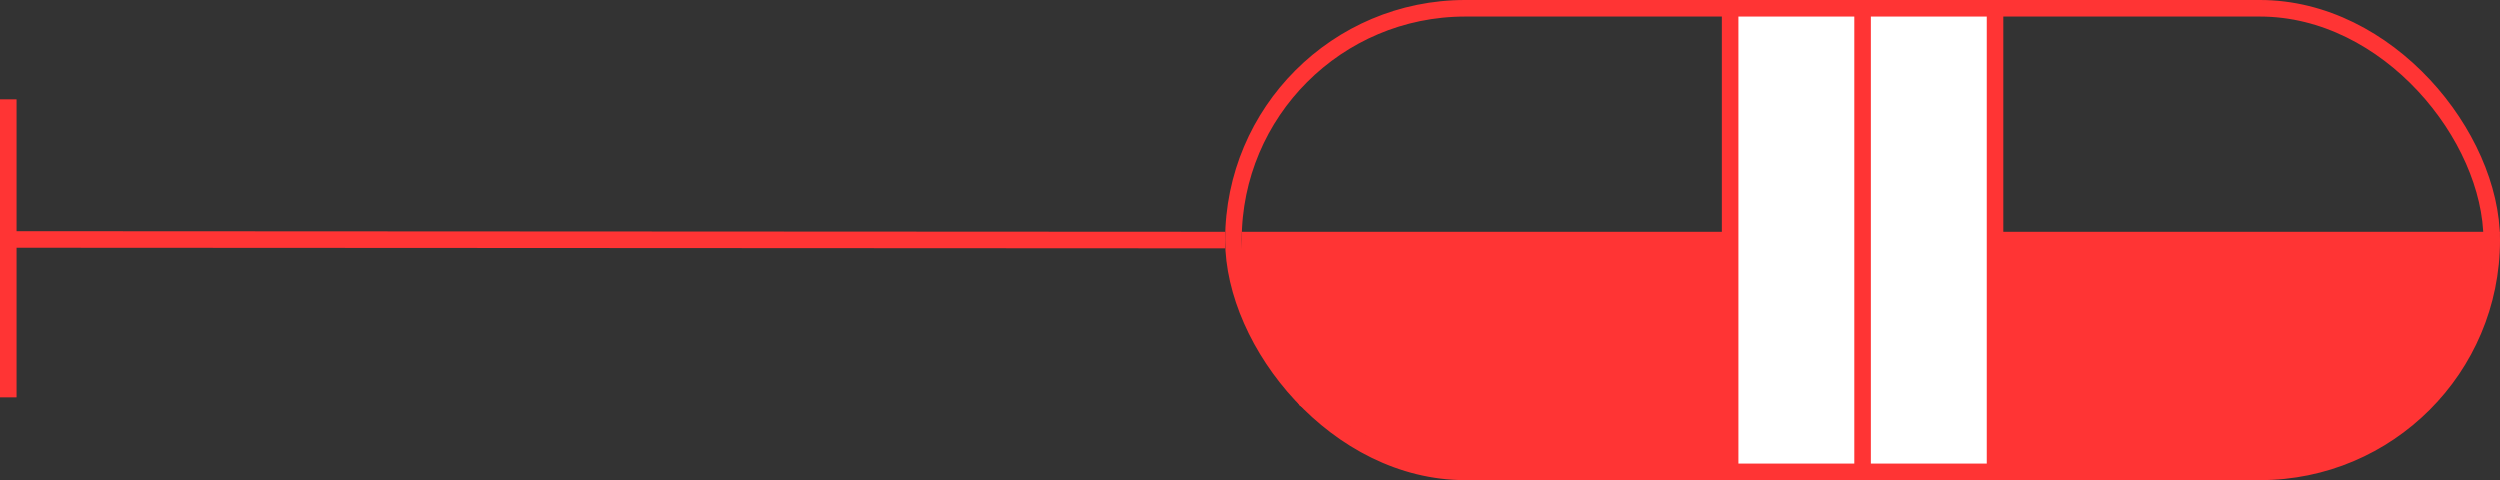 <svg width="151" height="29" viewBox="0 0 151 29" fill="none" xmlns="http://www.w3.org/2000/svg">
<rect x="0" y="0" width="151" height="29" fill="#333333" stroke="none"/>
<line x1="74" y1="14.5" x2="0.537" y2="14.463" stroke="#FF3434"/>
<line x1="0.5" y1="6" x2="0.5" y2="24" stroke="#FF3434"/>
<path d="M75 14H151L150 18L148 22L146 24.5L142.5 27.5L138 28.5H116H87.5L84 27.5L78.5 24.5L75 18.5V14Z" fill="#FF3434"/>
<rect x="74.5" y="0.5" width="76" height="28" rx="14" stroke="#FF3434"/>
<rect x="104.5" y="0.5" width="16" height="28" fill="white" stroke="#FF3434"/>
<line x1="112.5" x2="112.5" y2="29" stroke="#FF3434"/>
</svg>
